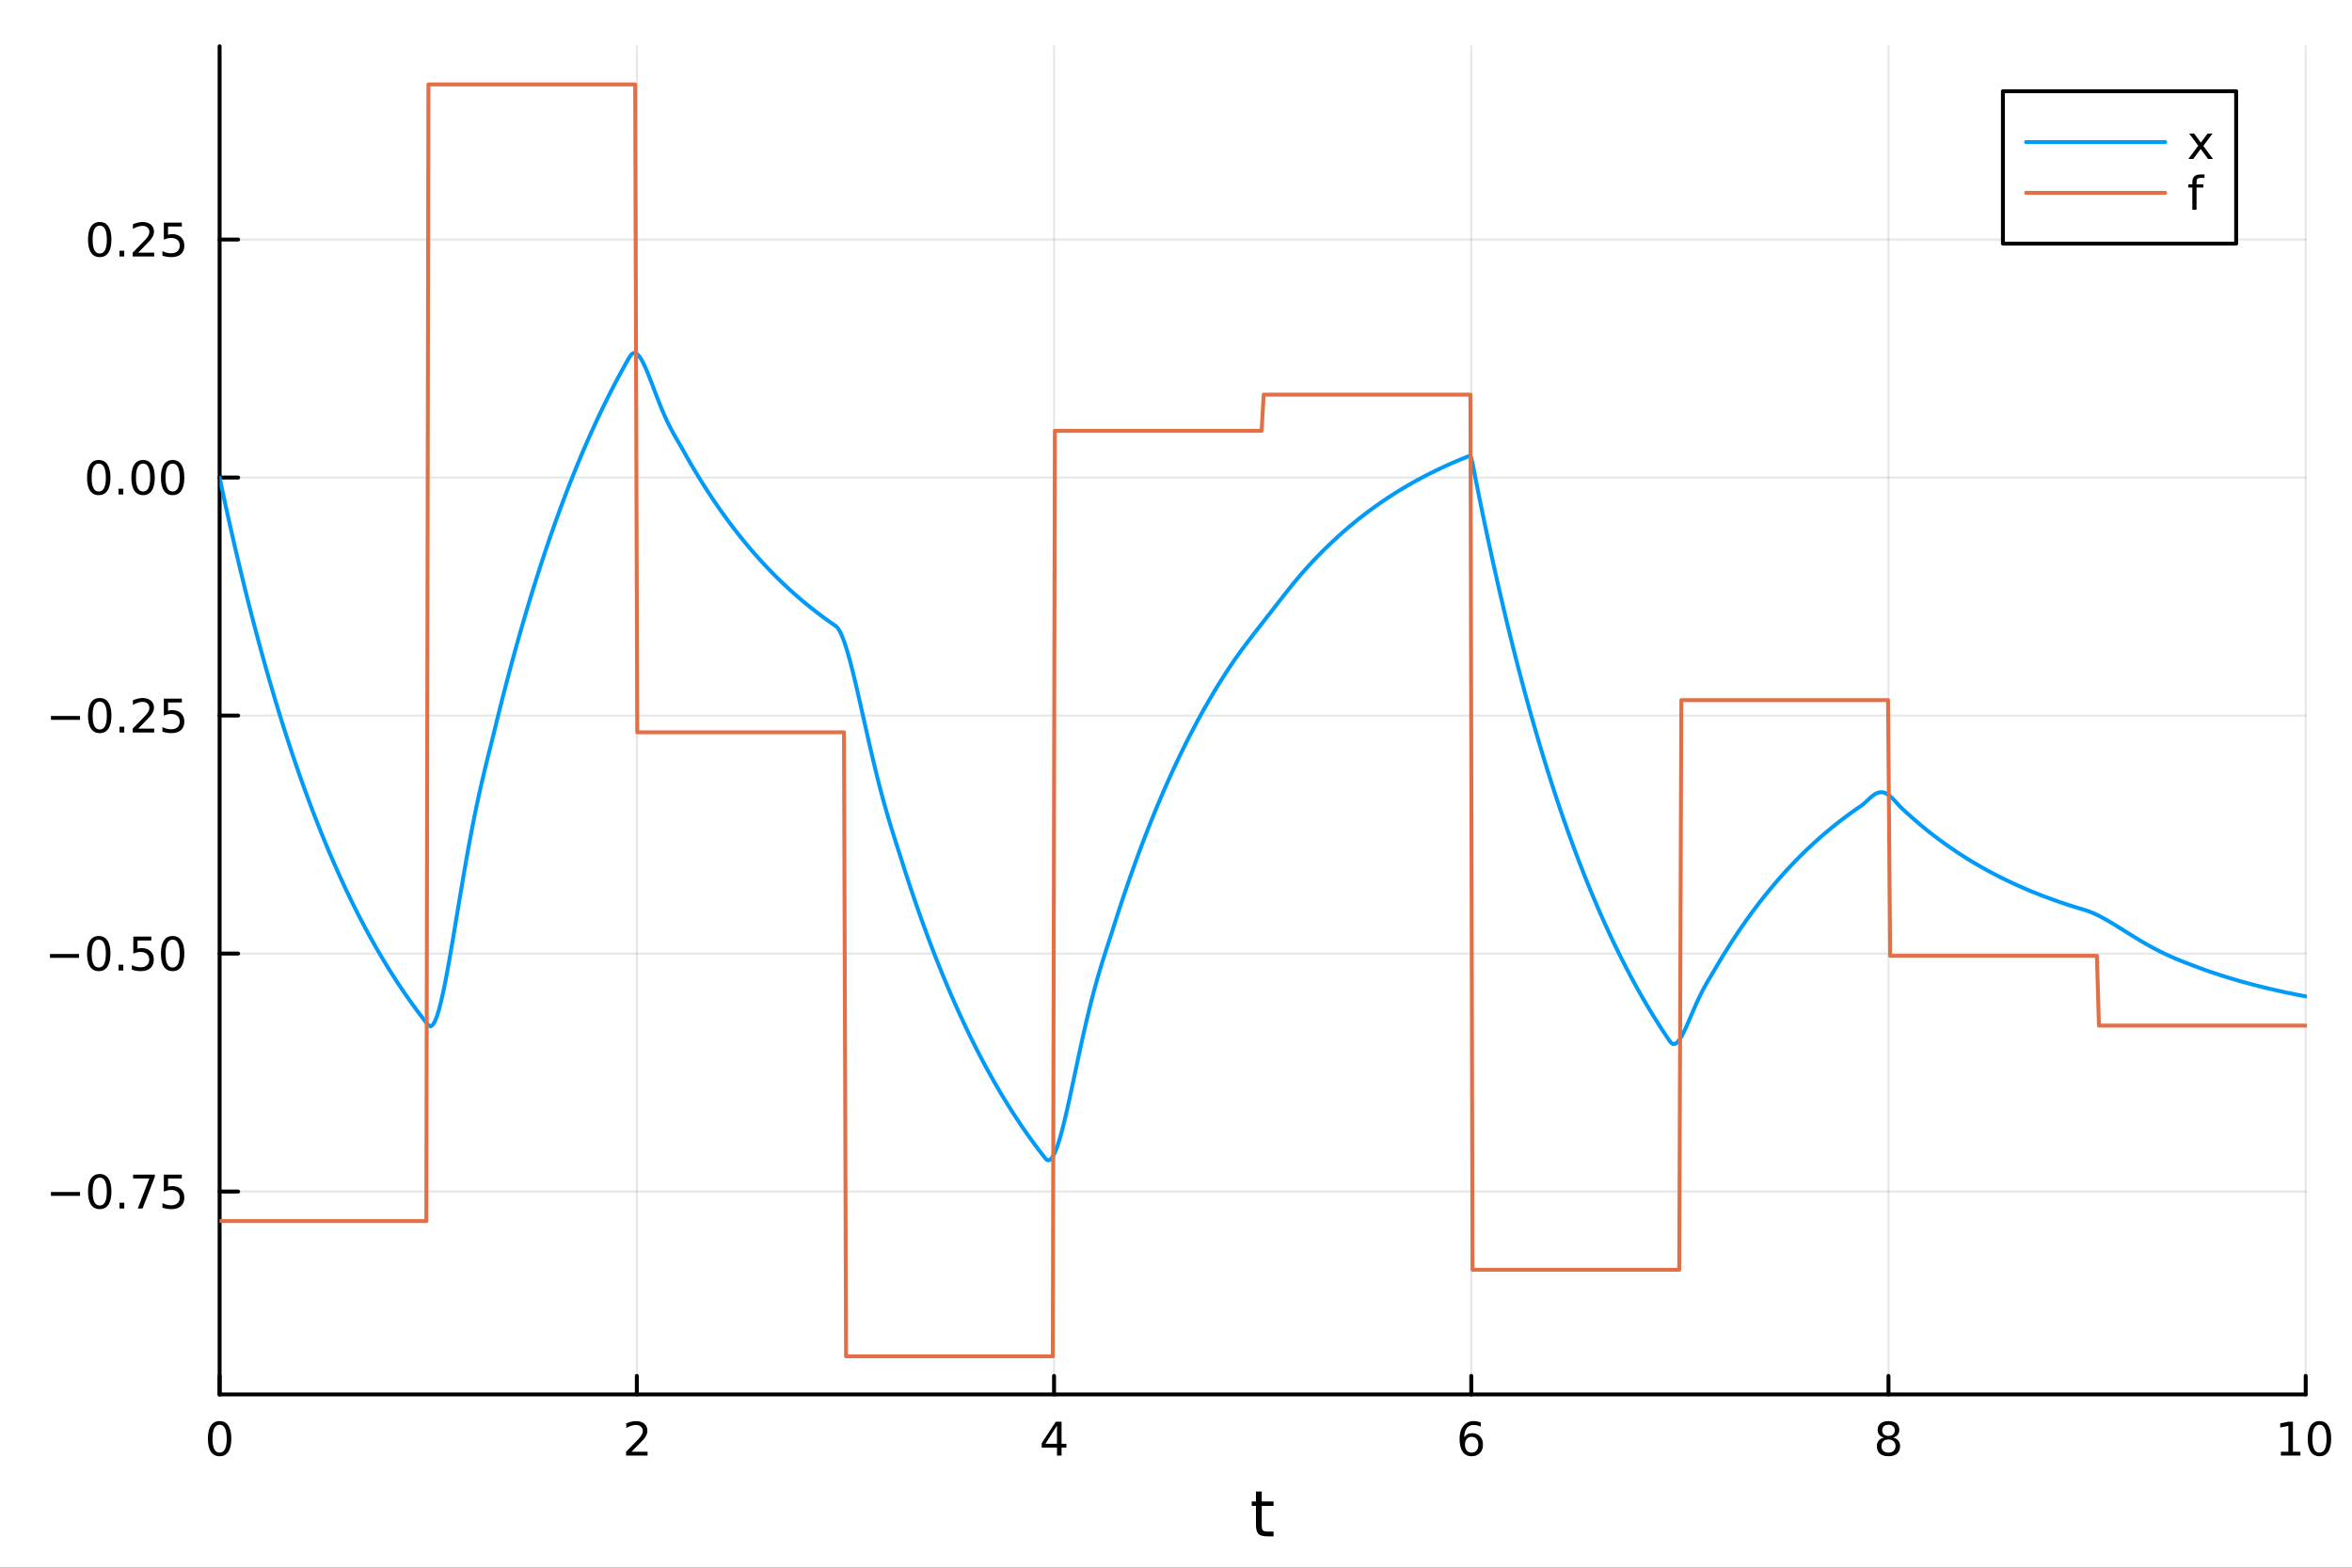 <?xml version="1.0" encoding="utf-8"?>
<svg xmlns="http://www.w3.org/2000/svg" xmlns:xlink="http://www.w3.org/1999/xlink" width="600" height="400" viewBox="0 0 2400 1600">
<rect x="0" y="0" width="2400" height="1600" fill="#333333" stroke="none"/>
<defs>
  <clipPath id="clip750">
    <rect x="0" y="0" width="2400" height="1600"/>
  </clipPath>
</defs>
<path clip-path="url(#clip750)" d="M0 1600 L2400 1600 L2400 0 L0 0  Z" fill="#ffffff" fill-rule="evenodd" fill-opacity="1"/>
<defs>
  <clipPath id="clip751">
    <rect x="480" y="0" width="1681" height="1600"/>
  </clipPath>
</defs>
<path clip-path="url(#clip750)" d="M224.098 1423.18 L2352.76 1423.18 L2352.76 47.244 L224.098 47.244  Z" fill="#ffffff" fill-rule="evenodd" fill-opacity="1"/>
<defs>
  <clipPath id="clip752">
    <rect x="224" y="47" width="2130" height="1377"/>
  </clipPath>
</defs>
<polyline clip-path="url(#clip752)" style="stroke:#000000; stroke-linecap:round; stroke-linejoin:round; stroke-width:2; stroke-opacity:0.1; fill:none" points="224.098,1423.18 224.098,47.244 "/>
<polyline clip-path="url(#clip752)" style="stroke:#000000; stroke-linecap:round; stroke-linejoin:round; stroke-width:2; stroke-opacity:0.1; fill:none" points="649.829,1423.18 649.829,47.244 "/>
<polyline clip-path="url(#clip752)" style="stroke:#000000; stroke-linecap:round; stroke-linejoin:round; stroke-width:2; stroke-opacity:0.1; fill:none" points="1075.56,1423.18 1075.56,47.244 "/>
<polyline clip-path="url(#clip752)" style="stroke:#000000; stroke-linecap:round; stroke-linejoin:round; stroke-width:2; stroke-opacity:0.1; fill:none" points="1501.29,1423.18 1501.29,47.244 "/>
<polyline clip-path="url(#clip752)" style="stroke:#000000; stroke-linecap:round; stroke-linejoin:round; stroke-width:2; stroke-opacity:0.1; fill:none" points="1927.02,1423.18 1927.02,47.244 "/>
<polyline clip-path="url(#clip752)" style="stroke:#000000; stroke-linecap:round; stroke-linejoin:round; stroke-width:2; stroke-opacity:0.1; fill:none" points="2352.76,1423.18 2352.76,47.244 "/>
<polyline clip-path="url(#clip750)" style="stroke:#000000; stroke-linecap:round; stroke-linejoin:round; stroke-width:4; stroke-opacity:1; fill:none" points="224.098,1423.18 2352.76,1423.18 "/>
<polyline clip-path="url(#clip750)" style="stroke:#000000; stroke-linecap:round; stroke-linejoin:round; stroke-width:4; stroke-opacity:1; fill:none" points="224.098,1423.18 224.098,1404.28 "/>
<polyline clip-path="url(#clip750)" style="stroke:#000000; stroke-linecap:round; stroke-linejoin:round; stroke-width:4; stroke-opacity:1; fill:none" points="649.829,1423.18 649.829,1404.28 "/>
<polyline clip-path="url(#clip750)" style="stroke:#000000; stroke-linecap:round; stroke-linejoin:round; stroke-width:4; stroke-opacity:1; fill:none" points="1075.56,1423.18 1075.56,1404.28 "/>
<polyline clip-path="url(#clip750)" style="stroke:#000000; stroke-linecap:round; stroke-linejoin:round; stroke-width:4; stroke-opacity:1; fill:none" points="1501.29,1423.18 1501.29,1404.28 "/>
<polyline clip-path="url(#clip750)" style="stroke:#000000; stroke-linecap:round; stroke-linejoin:round; stroke-width:4; stroke-opacity:1; fill:none" points="1927.02,1423.18 1927.02,1404.28 "/>
<polyline clip-path="url(#clip750)" style="stroke:#000000; stroke-linecap:round; stroke-linejoin:round; stroke-width:4; stroke-opacity:1; fill:none" points="2352.76,1423.18 2352.76,1404.28 "/>
<path clip-path="url(#clip750)" d="M224.098 1454.1 Q220.487 1454.1 218.658 1457.66 Q216.853 1461.2 216.853 1468.33 Q216.853 1475.44 218.658 1479.01 Q220.487 1482.55 224.098 1482.55 Q227.732 1482.55 229.538 1479.01 Q231.366 1475.44 231.366 1468.33 Q231.366 1461.2 229.538 1457.66 Q227.732 1454.1 224.098 1454.1 M224.098 1450.39 Q229.908 1450.39 232.964 1455 Q236.042 1459.58 236.042 1468.33 Q236.042 1477.06 232.964 1481.67 Q229.908 1486.25 224.098 1486.25 Q218.288 1486.25 215.209 1481.67 Q212.153 1477.06 212.153 1468.33 Q212.153 1459.58 215.209 1455 Q218.288 1450.39 224.098 1450.39 Z" fill="#000000" fill-rule="nonzero" fill-opacity="1" /><path clip-path="url(#clip750)" d="M644.482 1481.64 L660.802 1481.64 L660.802 1485.58 L638.857 1485.58 L638.857 1481.64 Q641.519 1478.89 646.103 1474.26 Q650.709 1469.61 651.89 1468.27 Q654.135 1465.74 655.015 1464.01 Q655.917 1462.25 655.917 1460.56 Q655.917 1457.8 653.973 1456.07 Q652.052 1454.33 648.95 1454.33 Q646.751 1454.33 644.297 1455.09 Q641.867 1455.86 639.089 1457.41 L639.089 1452.69 Q641.913 1451.55 644.367 1450.97 Q646.82 1450.39 648.857 1450.39 Q654.228 1450.39 657.422 1453.08 Q660.616 1455.77 660.616 1460.26 Q660.616 1462.39 659.806 1464.31 Q659.019 1466.2 656.913 1468.8 Q656.334 1469.47 653.232 1472.69 Q650.13 1475.88 644.482 1481.64 Z" fill="#000000" fill-rule="nonzero" fill-opacity="1" /><path clip-path="url(#clip750)" d="M1078.57 1455.09 L1066.76 1473.54 L1078.57 1473.54 L1078.57 1455.09 M1077.34 1451.02 L1083.22 1451.02 L1083.22 1473.54 L1088.15 1473.54 L1088.15 1477.43 L1083.22 1477.43 L1083.22 1485.58 L1078.57 1485.58 L1078.57 1477.43 L1062.97 1477.43 L1062.97 1472.92 L1077.34 1451.02 Z" fill="#000000" fill-rule="nonzero" fill-opacity="1" /><path clip-path="url(#clip750)" d="M1501.7 1466.44 Q1498.55 1466.44 1496.7 1468.59 Q1494.87 1470.74 1494.87 1474.49 Q1494.87 1478.22 1496.7 1480.39 Q1498.55 1482.55 1501.7 1482.55 Q1504.85 1482.55 1506.67 1480.39 Q1508.53 1478.22 1508.53 1474.49 Q1508.53 1470.74 1506.67 1468.59 Q1504.85 1466.44 1501.7 1466.44 M1510.98 1451.78 L1510.98 1456.04 Q1509.22 1455.21 1507.42 1454.77 Q1505.63 1454.33 1503.87 1454.33 Q1499.24 1454.33 1496.79 1457.45 Q1494.36 1460.58 1494.01 1466.9 Q1495.38 1464.89 1497.44 1463.82 Q1499.5 1462.73 1501.98 1462.73 Q1507.18 1462.73 1510.19 1465.9 Q1513.23 1469.05 1513.23 1474.49 Q1513.23 1479.82 1510.08 1483.03 Q1506.93 1486.25 1501.7 1486.25 Q1495.7 1486.25 1492.53 1481.67 Q1489.36 1477.06 1489.36 1468.33 Q1489.36 1460.14 1493.25 1455.28 Q1497.14 1450.39 1503.69 1450.39 Q1505.45 1450.39 1507.23 1450.74 Q1509.04 1451.09 1510.98 1451.78 Z" fill="#000000" fill-rule="nonzero" fill-opacity="1" /><path clip-path="url(#clip750)" d="M1927.02 1469.17 Q1923.69 1469.17 1921.77 1470.95 Q1919.87 1472.73 1919.87 1475.86 Q1919.87 1478.98 1921.77 1480.77 Q1923.69 1482.55 1927.02 1482.55 Q1930.36 1482.55 1932.28 1480.77 Q1934.2 1478.96 1934.2 1475.86 Q1934.2 1472.73 1932.28 1470.95 Q1930.38 1469.17 1927.02 1469.17 M1922.35 1467.18 Q1919.34 1466.44 1917.65 1464.38 Q1915.98 1462.32 1915.98 1459.35 Q1915.98 1455.21 1918.92 1452.8 Q1921.89 1450.39 1927.02 1450.39 Q1932.19 1450.39 1935.13 1452.8 Q1938.07 1455.21 1938.07 1459.35 Q1938.07 1462.32 1936.38 1464.38 Q1934.71 1466.44 1931.72 1467.18 Q1935.1 1467.96 1936.98 1470.26 Q1938.88 1472.55 1938.88 1475.86 Q1938.88 1480.88 1935.8 1483.57 Q1932.74 1486.25 1927.02 1486.25 Q1921.31 1486.25 1918.23 1483.57 Q1915.17 1480.88 1915.17 1475.86 Q1915.17 1472.55 1917.07 1470.26 Q1918.97 1467.96 1922.35 1467.18 M1920.64 1459.79 Q1920.64 1462.48 1922.3 1463.98 Q1923.99 1465.49 1927.02 1465.49 Q1930.03 1465.49 1931.72 1463.98 Q1933.44 1462.48 1933.44 1459.79 Q1933.44 1457.11 1931.72 1455.6 Q1930.03 1454.1 1927.02 1454.1 Q1923.99 1454.1 1922.3 1455.6 Q1920.64 1457.11 1920.64 1459.79 Z" fill="#000000" fill-rule="nonzero" fill-opacity="1" /><path clip-path="url(#clip750)" d="M2327.44 1481.64 L2335.08 1481.64 L2335.08 1455.28 L2326.77 1456.95 L2326.77 1452.69 L2335.04 1451.02 L2339.71 1451.02 L2339.71 1481.64 L2347.35 1481.64 L2347.35 1485.58 L2327.44 1485.58 L2327.44 1481.64 Z" fill="#000000" fill-rule="nonzero" fill-opacity="1" /><path clip-path="url(#clip750)" d="M2366.8 1454.1 Q2363.18 1454.1 2361.36 1457.66 Q2359.55 1461.2 2359.55 1468.33 Q2359.55 1475.44 2361.36 1479.01 Q2363.18 1482.55 2366.8 1482.55 Q2370.43 1482.55 2372.23 1479.01 Q2374.06 1475.44 2374.06 1468.33 Q2374.06 1461.2 2372.23 1457.66 Q2370.43 1454.1 2366.8 1454.1 M2366.8 1450.39 Q2372.61 1450.39 2375.66 1455 Q2378.74 1459.58 2378.74 1468.33 Q2378.74 1477.06 2375.66 1481.67 Q2372.61 1486.25 2366.8 1486.25 Q2360.99 1486.25 2357.91 1481.67 Q2354.85 1477.06 2354.85 1468.33 Q2354.85 1459.58 2357.91 1455 Q2360.99 1450.39 2366.8 1450.39 Z" fill="#000000" fill-rule="nonzero" fill-opacity="1" /><path clip-path="url(#clip750)" d="M1287.49 1522.27 L1287.49 1532.4 L1299.55 1532.4 L1299.55 1536.95 L1287.49 1536.95 L1287.49 1556.3 Q1287.49 1560.66 1288.67 1561.9 Q1289.88 1563.14 1293.54 1563.14 L1299.55 1563.14 L1299.55 1568.04 L1293.54 1568.04 Q1286.76 1568.04 1284.18 1565.53 Q1281.6 1562.98 1281.6 1556.3 L1281.6 1536.95 L1277.3 1536.95 L1277.3 1532.4 L1281.6 1532.4 L1281.6 1522.27 L1287.49 1522.27 Z" fill="#000000" fill-rule="nonzero" fill-opacity="1" /><polyline clip-path="url(#clip752)" style="stroke:#000000; stroke-linecap:round; stroke-linejoin:round; stroke-width:2; stroke-opacity:0.1; fill:none" points="224.098,1216.11 2352.76,1216.11 "/>
<polyline clip-path="url(#clip752)" style="stroke:#000000; stroke-linecap:round; stroke-linejoin:round; stroke-width:2; stroke-opacity:0.1; fill:none" points="224.098,973.204 2352.76,973.204 "/>
<polyline clip-path="url(#clip752)" style="stroke:#000000; stroke-linecap:round; stroke-linejoin:round; stroke-width:2; stroke-opacity:0.1; fill:none" points="224.098,730.297 2352.76,730.297 "/>
<polyline clip-path="url(#clip752)" style="stroke:#000000; stroke-linecap:round; stroke-linejoin:round; stroke-width:2; stroke-opacity:0.1; fill:none" points="224.098,487.39 2352.76,487.39 "/>
<polyline clip-path="url(#clip752)" style="stroke:#000000; stroke-linecap:round; stroke-linejoin:round; stroke-width:2; stroke-opacity:0.1; fill:none" points="224.098,244.483 2352.76,244.483 "/>
<polyline clip-path="url(#clip750)" style="stroke:#000000; stroke-linecap:round; stroke-linejoin:round; stroke-width:4; stroke-opacity:1; fill:none" points="224.098,1423.18 224.098,47.244 "/>
<polyline clip-path="url(#clip750)" style="stroke:#000000; stroke-linecap:round; stroke-linejoin:round; stroke-width:4; stroke-opacity:1; fill:none" points="224.098,1216.11 242.996,1216.11 "/>
<polyline clip-path="url(#clip750)" style="stroke:#000000; stroke-linecap:round; stroke-linejoin:round; stroke-width:4; stroke-opacity:1; fill:none" points="224.098,973.204 242.996,973.204 "/>
<polyline clip-path="url(#clip750)" style="stroke:#000000; stroke-linecap:round; stroke-linejoin:round; stroke-width:4; stroke-opacity:1; fill:none" points="224.098,730.297 242.996,730.297 "/>
<polyline clip-path="url(#clip750)" style="stroke:#000000; stroke-linecap:round; stroke-linejoin:round; stroke-width:4; stroke-opacity:1; fill:none" points="224.098,487.39 242.996,487.39 "/>
<polyline clip-path="url(#clip750)" style="stroke:#000000; stroke-linecap:round; stroke-linejoin:round; stroke-width:4; stroke-opacity:1; fill:none" points="224.098,244.483 242.996,244.483 "/>
<path clip-path="url(#clip750)" d="M51.987 1216.56 L81.663 1216.56 L81.663 1220.5 L51.987 1220.5 L51.987 1216.56 Z" fill="#000000" fill-rule="nonzero" fill-opacity="1" /><path clip-path="url(#clip750)" d="M101.756 1201.91 Q98.145 1201.91 96.316 1205.47 Q94.51 1209.02 94.51 1216.15 Q94.51 1223.25 96.316 1226.82 Q98.145 1230.36 101.756 1230.36 Q105.39 1230.36 107.196 1226.82 Q109.024 1223.25 109.024 1216.15 Q109.024 1209.02 107.196 1205.47 Q105.39 1201.91 101.756 1201.91 M101.756 1198.21 Q107.566 1198.21 110.621 1202.81 Q113.7 1207.4 113.7 1216.15 Q113.7 1224.87 110.621 1229.48 Q107.566 1234.06 101.756 1234.06 Q95.946 1234.06 92.867 1229.48 Q89.811 1224.87 89.811 1216.15 Q89.811 1207.4 92.867 1202.81 Q95.946 1198.21 101.756 1198.21 Z" fill="#000000" fill-rule="nonzero" fill-opacity="1" /><path clip-path="url(#clip750)" d="M121.918 1227.51 L126.802 1227.51 L126.802 1233.39 L121.918 1233.39 L121.918 1227.51 Z" fill="#000000" fill-rule="nonzero" fill-opacity="1" /><path clip-path="url(#clip750)" d="M135.806 1198.83 L158.029 1198.83 L158.029 1200.82 L145.482 1233.39 L140.598 1233.39 L152.404 1202.77 L135.806 1202.77 L135.806 1198.83 Z" fill="#000000" fill-rule="nonzero" fill-opacity="1" /><path clip-path="url(#clip750)" d="M167.195 1198.83 L185.552 1198.83 L185.552 1202.77 L171.478 1202.77 L171.478 1211.24 Q172.496 1210.89 173.515 1210.73 Q174.533 1210.54 175.552 1210.54 Q181.339 1210.54 184.718 1213.72 Q188.098 1216.89 188.098 1222.3 Q188.098 1227.88 184.626 1230.98 Q181.153 1234.06 174.834 1234.06 Q172.658 1234.06 170.39 1233.69 Q168.144 1233.32 165.737 1232.58 L165.737 1227.88 Q167.82 1229.02 170.042 1229.57 Q172.265 1230.13 174.741 1230.13 Q178.746 1230.13 181.084 1228.02 Q183.422 1225.91 183.422 1222.3 Q183.422 1218.69 181.084 1216.59 Q178.746 1214.48 174.741 1214.48 Q172.866 1214.48 170.991 1214.9 Q169.14 1215.31 167.195 1216.19 L167.195 1198.83 Z" fill="#000000" fill-rule="nonzero" fill-opacity="1" /><path clip-path="url(#clip750)" d="M50.992 973.655 L80.668 973.655 L80.668 977.591 L50.992 977.591 L50.992 973.655 Z" fill="#000000" fill-rule="nonzero" fill-opacity="1" /><path clip-path="url(#clip750)" d="M100.76 959.003 Q97.149 959.003 95.321 962.567 Q93.515 966.109 93.515 973.239 Q93.515 980.345 95.321 983.91 Q97.149 987.452 100.76 987.452 Q104.395 987.452 106.2 983.91 Q108.029 980.345 108.029 973.239 Q108.029 966.109 106.2 962.567 Q104.395 959.003 100.76 959.003 M100.76 955.299 Q106.571 955.299 109.626 959.905 Q112.705 964.489 112.705 973.239 Q112.705 981.965 109.626 986.572 Q106.571 991.155 100.76 991.155 Q94.95 991.155 91.871 986.572 Q88.816 981.965 88.816 973.239 Q88.816 964.489 91.871 959.905 Q94.95 955.299 100.76 955.299 Z" fill="#000000" fill-rule="nonzero" fill-opacity="1" /><path clip-path="url(#clip750)" d="M120.922 984.604 L125.807 984.604 L125.807 990.484 L120.922 990.484 L120.922 984.604 Z" fill="#000000" fill-rule="nonzero" fill-opacity="1" /><path clip-path="url(#clip750)" d="M136.038 955.924 L154.394 955.924 L154.394 959.859 L140.32 959.859 L140.32 968.331 Q141.339 967.984 142.357 967.822 Q143.376 967.637 144.394 967.637 Q150.181 967.637 153.561 970.808 Q156.941 973.979 156.941 979.396 Q156.941 984.975 153.468 988.077 Q149.996 991.155 143.677 991.155 Q141.501 991.155 139.232 990.785 Q136.987 990.415 134.58 989.674 L134.58 984.975 Q136.663 986.109 138.885 986.665 Q141.107 987.22 143.584 987.22 Q147.589 987.22 149.927 985.114 Q152.265 983.007 152.265 979.396 Q152.265 975.785 149.927 973.678 Q147.589 971.572 143.584 971.572 Q141.709 971.572 139.834 971.989 Q137.982 972.405 136.038 973.285 L136.038 955.924 Z" fill="#000000" fill-rule="nonzero" fill-opacity="1" /><path clip-path="url(#clip750)" d="M176.153 959.003 Q172.542 959.003 170.714 962.567 Q168.908 966.109 168.908 973.239 Q168.908 980.345 170.714 983.91 Q172.542 987.452 176.153 987.452 Q179.788 987.452 181.593 983.91 Q183.422 980.345 183.422 973.239 Q183.422 966.109 181.593 962.567 Q179.788 959.003 176.153 959.003 M176.153 955.299 Q181.964 955.299 185.019 959.905 Q188.098 964.489 188.098 973.239 Q188.098 981.965 185.019 986.572 Q181.964 991.155 176.153 991.155 Q170.343 991.155 167.265 986.572 Q164.209 981.965 164.209 973.239 Q164.209 964.489 167.265 959.905 Q170.343 955.299 176.153 955.299 Z" fill="#000000" fill-rule="nonzero" fill-opacity="1" /><path clip-path="url(#clip750)" d="M51.987 730.748 L81.663 730.748 L81.663 734.683 L51.987 734.683 L51.987 730.748 Z" fill="#000000" fill-rule="nonzero" fill-opacity="1" /><path clip-path="url(#clip750)" d="M101.756 716.095 Q98.145 716.095 96.316 719.66 Q94.51 723.202 94.51 730.332 Q94.51 737.438 96.316 741.003 Q98.145 744.544 101.756 744.544 Q105.39 744.544 107.196 741.003 Q109.024 737.438 109.024 730.332 Q109.024 723.202 107.196 719.66 Q105.39 716.095 101.756 716.095 M101.756 712.392 Q107.566 712.392 110.621 716.998 Q113.7 721.582 113.7 730.332 Q113.7 739.058 110.621 743.665 Q107.566 748.248 101.756 748.248 Q95.946 748.248 92.867 743.665 Q89.811 739.058 89.811 730.332 Q89.811 721.582 92.867 716.998 Q95.946 712.392 101.756 712.392 Z" fill="#000000" fill-rule="nonzero" fill-opacity="1" /><path clip-path="url(#clip750)" d="M121.918 741.697 L126.802 741.697 L126.802 747.577 L121.918 747.577 L121.918 741.697 Z" fill="#000000" fill-rule="nonzero" fill-opacity="1" /><path clip-path="url(#clip750)" d="M141.015 743.642 L157.334 743.642 L157.334 747.577 L135.39 747.577 L135.39 743.642 Q138.052 740.887 142.635 736.257 Q147.242 731.605 148.422 730.262 Q150.668 727.739 151.547 726.003 Q152.45 724.244 152.45 722.554 Q152.45 719.799 150.505 718.063 Q148.584 716.327 145.482 716.327 Q143.283 716.327 140.83 717.091 Q138.399 717.855 135.621 719.406 L135.621 714.683 Q138.445 713.549 140.899 712.971 Q143.353 712.392 145.39 712.392 Q150.76 712.392 153.955 715.077 Q157.149 717.762 157.149 722.253 Q157.149 724.382 156.339 726.304 Q155.552 728.202 153.445 730.794 Q152.867 731.466 149.765 734.683 Q146.663 737.878 141.015 743.642 Z" fill="#000000" fill-rule="nonzero" fill-opacity="1" /><path clip-path="url(#clip750)" d="M167.195 713.017 L185.552 713.017 L185.552 716.952 L171.478 716.952 L171.478 725.424 Q172.496 725.077 173.515 724.915 Q174.533 724.73 175.552 724.73 Q181.339 724.73 184.718 727.901 Q188.098 731.072 188.098 736.489 Q188.098 742.068 184.626 745.169 Q181.153 748.248 174.834 748.248 Q172.658 748.248 170.39 747.878 Q168.144 747.507 165.737 746.767 L165.737 742.068 Q167.82 743.202 170.042 743.757 Q172.265 744.313 174.741 744.313 Q178.746 744.313 181.084 742.206 Q183.422 740.1 183.422 736.489 Q183.422 732.878 181.084 730.771 Q178.746 728.665 174.741 728.665 Q172.866 728.665 170.991 729.082 Q169.14 729.498 167.195 730.378 L167.195 713.017 Z" fill="#000000" fill-rule="nonzero" fill-opacity="1" /><path clip-path="url(#clip750)" d="M100.76 473.188 Q97.149 473.188 95.321 476.753 Q93.515 480.295 93.515 487.424 Q93.515 494.531 95.321 498.096 Q97.149 501.637 100.76 501.637 Q104.395 501.637 106.2 498.096 Q108.029 494.531 108.029 487.424 Q108.029 480.295 106.2 476.753 Q104.395 473.188 100.76 473.188 M100.76 469.485 Q106.571 469.485 109.626 474.091 Q112.705 478.674 112.705 487.424 Q112.705 496.151 109.626 500.758 Q106.571 505.341 100.76 505.341 Q94.95 505.341 91.871 500.758 Q88.816 496.151 88.816 487.424 Q88.816 478.674 91.871 474.091 Q94.95 469.485 100.76 469.485 Z" fill="#000000" fill-rule="nonzero" fill-opacity="1" /><path clip-path="url(#clip750)" d="M120.922 498.79 L125.807 498.79 L125.807 504.67 L120.922 504.67 L120.922 498.79 Z" fill="#000000" fill-rule="nonzero" fill-opacity="1" /><path clip-path="url(#clip750)" d="M145.992 473.188 Q142.381 473.188 140.552 476.753 Q138.746 480.295 138.746 487.424 Q138.746 494.531 140.552 498.096 Q142.381 501.637 145.992 501.637 Q149.626 501.637 151.431 498.096 Q153.26 494.531 153.26 487.424 Q153.26 480.295 151.431 476.753 Q149.626 473.188 145.992 473.188 M145.992 469.485 Q151.802 469.485 154.857 474.091 Q157.936 478.674 157.936 487.424 Q157.936 496.151 154.857 500.758 Q151.802 505.341 145.992 505.341 Q140.181 505.341 137.103 500.758 Q134.047 496.151 134.047 487.424 Q134.047 478.674 137.103 474.091 Q140.181 469.485 145.992 469.485 Z" fill="#000000" fill-rule="nonzero" fill-opacity="1" /><path clip-path="url(#clip750)" d="M176.153 473.188 Q172.542 473.188 170.714 476.753 Q168.908 480.295 168.908 487.424 Q168.908 494.531 170.714 498.096 Q172.542 501.637 176.153 501.637 Q179.788 501.637 181.593 498.096 Q183.422 494.531 183.422 487.424 Q183.422 480.295 181.593 476.753 Q179.788 473.188 176.153 473.188 M176.153 469.485 Q181.964 469.485 185.019 474.091 Q188.098 478.674 188.098 487.424 Q188.098 496.151 185.019 500.758 Q181.964 505.341 176.153 505.341 Q170.343 505.341 167.265 500.758 Q164.209 496.151 164.209 487.424 Q164.209 478.674 167.265 474.091 Q170.343 469.485 176.153 469.485 Z" fill="#000000" fill-rule="nonzero" fill-opacity="1" /><path clip-path="url(#clip750)" d="M101.756 230.281 Q98.145 230.281 96.316 233.846 Q94.51 237.388 94.51 244.517 Q94.51 251.624 96.316 255.188 Q98.145 258.73 101.756 258.73 Q105.39 258.73 107.196 255.188 Q109.024 251.624 109.024 244.517 Q109.024 237.388 107.196 233.846 Q105.39 230.281 101.756 230.281 M101.756 226.578 Q107.566 226.578 110.621 231.184 Q113.7 235.767 113.7 244.517 Q113.7 253.244 110.621 257.85 Q107.566 262.434 101.756 262.434 Q95.946 262.434 92.867 257.85 Q89.811 253.244 89.811 244.517 Q89.811 235.767 92.867 231.184 Q95.946 226.578 101.756 226.578 Z" fill="#000000" fill-rule="nonzero" fill-opacity="1" /><path clip-path="url(#clip750)" d="M121.918 255.883 L126.802 255.883 L126.802 261.763 L121.918 261.763 L121.918 255.883 Z" fill="#000000" fill-rule="nonzero" fill-opacity="1" /><path clip-path="url(#clip750)" d="M141.015 257.827 L157.334 257.827 L157.334 261.763 L135.39 261.763 L135.39 257.827 Q138.052 255.073 142.635 250.443 Q147.242 245.79 148.422 244.448 Q150.668 241.925 151.547 240.189 Q152.45 238.429 152.45 236.739 Q152.45 233.985 150.505 232.249 Q148.584 230.513 145.482 230.513 Q143.283 230.513 140.83 231.277 Q138.399 232.04 135.621 233.591 L135.621 228.869 Q138.445 227.735 140.899 227.156 Q143.353 226.578 145.39 226.578 Q150.76 226.578 153.955 229.263 Q157.149 231.948 157.149 236.439 Q157.149 238.568 156.339 240.489 Q155.552 242.388 153.445 244.98 Q152.867 245.651 149.765 248.869 Q146.663 252.063 141.015 257.827 Z" fill="#000000" fill-rule="nonzero" fill-opacity="1" /><path clip-path="url(#clip750)" d="M167.195 227.203 L185.552 227.203 L185.552 231.138 L171.478 231.138 L171.478 239.61 Q172.496 239.263 173.515 239.101 Q174.533 238.915 175.552 238.915 Q181.339 238.915 184.718 242.087 Q188.098 245.258 188.098 250.675 Q188.098 256.253 184.626 259.355 Q181.153 262.434 174.834 262.434 Q172.658 262.434 170.39 262.063 Q168.144 261.693 165.737 260.952 L165.737 256.253 Q167.82 257.388 170.042 257.943 Q172.265 258.499 174.741 258.499 Q178.746 258.499 181.084 256.392 Q183.422 254.286 183.422 250.675 Q183.422 247.064 181.084 244.957 Q178.746 242.851 174.741 242.851 Q172.866 242.851 170.991 243.267 Q169.14 243.684 167.195 244.564 L167.195 227.203 Z" fill="#000000" fill-rule="nonzero" fill-opacity="1" /><polyline clip-path="url(#clip752)" style="stroke:#009af9; stroke-linecap:round; stroke-linejoin:round; stroke-width:4; stroke-opacity:1; fill:none" points="224.098,487.39 226.229,497.45 228.359,507.377 230.49,517.173 232.621,526.838 234.752,536.376 236.883,545.787 239.013,555.073 241.144,564.236 243.275,573.278 245.406,582.199 247.537,591.003 249.667,599.69 251.798,608.261 253.929,616.719 256.06,625.065 258.19,633.3 260.321,641.426 262.452,649.444 264.583,657.356 266.714,665.163 268.844,672.867 270.975,680.468 273.106,687.969 275.237,695.37 277.368,702.673 279.498,709.879 281.629,716.99 283.76,724.006 285.891,730.93 288.022,737.761 290.152,744.502 292.283,751.154 294.414,757.717 296.545,764.194 298.675,770.584 300.806,776.89 302.937,783.113 305.068,789.252 307.199,795.311 309.329,801.289 311.46,807.188 313.591,813.008 315.722,818.752 317.853,824.419 319.983,830.011 322.114,835.529 324.245,840.974 326.376,846.346 328.507,851.648 330.637,856.879 332.768,862.041 334.899,867.134 337.03,872.16 339.16,877.119 341.291,882.012 343.422,886.841 345.553,891.605 347.684,896.307 349.814,900.946 351.945,905.523 354.076,910.04 356.207,914.497 358.338,918.895 360.468,923.235 362.599,927.517 364.73,931.742 366.861,935.912 368.992,940.026 371.122,944.085 373.253,948.091 375.384,952.043 377.515,955.943 379.645,959.791 381.776,963.589 383.907,967.336 386.038,971.033 388.169,974.681 390.299,978.281 392.43,981.833 394.561,985.338 396.692,988.797 398.823,992.21 400.953,995.577 403.084,998.9 405.215,1002.18 407.346,1005.41 409.477,1008.61 411.607,1011.76 413.738,1014.87 415.869,1017.93 418,1020.96 420.13,1023.95 422.261,1026.89 424.392,1029.8 426.523,1032.67 428.654,1035.5 430.784,1038.29 432.915,1041.05 435.046,1043.77 437.177,1046.43 439.308,1047.49 441.438,1046.21 443.569,1042.83 445.7,1037.62 447.831,1030.8 449.961,1022.59 452.092,1013.2 454.223,1002.83 456.354,991.669 458.485,979.875 460.615,967.609 462.746,955.016 464.877,942.226 467.008,929.359 469.139,916.519 471.269,903.799 473.4,891.279 475.531,879.026 477.662,867.094 479.793,855.523 481.923,844.343 484.054,833.568 486.185,823.202 488.316,813.232 490.446,803.637 492.577,794.38 494.708,785.412 496.839,776.671 498.97,768.082 501.1,759.558 503.231,750.998 505.362,742.294 507.493,733.595 509.624,725.012 511.754,716.542 513.885,708.185 516.016,699.939 518.147,691.801 520.278,683.772 522.408,675.849 524.539,668.032 526.67,660.318 528.801,652.706 530.931,645.195 533.062,637.783 535.193,630.47 537.324,623.254 539.455,616.133 541.585,609.107 543.716,602.173 545.847,595.332 547.978,588.581 550.109,581.919 552.239,575.346 554.37,568.86 556.501,562.46 558.632,556.145 560.763,549.914 562.893,543.765 565.024,537.698 567.155,531.712 569.286,525.805 571.416,519.976 573.547,514.225 575.678,508.55 577.809,502.951 579.94,497.426 582.07,491.974 584.201,486.594 586.332,481.286 588.463,476.048 590.594,470.88 592.724,465.78 594.855,460.748 596.986,455.783 599.117,450.883 601.247,446.049 603.378,441.278 605.509,436.571 607.64,431.926 609.771,427.342 611.901,422.82 614.032,418.357 616.163,413.953 618.294,409.607 620.425,405.319 622.555,401.088 624.686,396.913 626.817,392.794 628.948,388.729 631.079,384.718 633.209,380.76 635.34,376.854 637.471,373.001 639.602,369.198 641.732,365.446 643.863,362.097 645.994,360.399 648.125,360.257 650.256,361.448 652.386,363.765 654.517,367.015 656.648,371.019 658.779,375.615 660.91,380.653 663.04,385.997 665.171,391.529 667.302,397.143 669.433,402.747 671.564,408.264 673.694,413.634 675.825,418.808 677.956,423.754 680.087,428.453 682.217,432.901 684.348,437.109 686.479,441.102 688.61,444.92 690.741,448.617 692.871,452.262 695.002,455.939 697.133,459.737 699.264,463.551 701.395,467.314 703.525,471.027 705.656,474.692 707.787,478.307 709.918,481.875 712.049,485.395 714.179,488.869 716.31,492.297 718.441,495.679 720.572,499.016 722.702,502.309 724.833,505.559 726.964,508.765 729.095,511.929 731.226,515.051 733.356,518.132 735.487,521.171 737.618,524.171 739.749,527.13 741.88,530.051 744.01,532.933 746.141,535.776 748.272,538.582 750.403,541.35 752.534,544.082 754.664,546.778 756.795,549.438 758.926,552.063 761.057,554.652 763.187,557.208 765.318,559.729 767.449,562.218 769.58,564.673 771.711,567.095 773.841,569.486 775.972,571.845 778.103,574.172 780.234,576.469 782.365,578.735 784.495,580.971 786.626,583.178 788.757,585.355 790.888,587.504 793.018,589.624 795.149,591.715 797.28,593.78 799.411,595.816 801.542,597.826 803.672,599.809 805.803,601.766 807.934,603.697 810.065,605.602 812.196,607.482 814.326,609.338 816.457,611.168 818.588,612.974 820.719,614.757 822.85,616.515 824.98,618.25 827.111,619.963 829.242,621.652 831.373,623.319 833.503,624.965 835.634,626.588 837.765,628.19 839.896,629.77 842.027,631.33 844.157,632.869 846.288,634.387 848.419,635.885 850.55,637.364 852.681,638.823 854.811,640.903 856.942,644.263 859.073,648.759 861.204,654.254 863.335,660.617 865.465,667.726 867.596,675.464 869.727,683.724 871.858,692.402 873.988,701.406 876.119,710.646 878.25,720.044 880.381,729.526 882.512,739.026 884.642,748.486 886.773,757.853 888.904,767.084 891.035,776.14 893.166,784.992 895.296,793.617 897.427,801.998 899.558,810.128 901.689,818.004 903.82,825.631 905.95,833.023 908.081,840.199 910.212,847.186 912.343,854.019 914.473,860.738 916.604,867.392 918.735,874.036 920.866,880.731 922.997,887.407 925.127,893.994 927.258,900.493 929.389,906.907 931.52,913.235 933.651,919.48 935.781,925.642 937.912,931.722 940.043,937.721 942.174,943.641 944.304,949.482 946.435,955.246 948.566,960.934 950.697,966.546 952.828,972.084 954.958,977.548 957.089,982.94 959.22,988.261 961.351,993.51 963.482,998.691 965.612,1003.8 967.743,1008.85 969.874,1013.82 972.005,1018.74 974.136,1023.58 976.266,1028.37 978.397,1033.09 980.528,1037.74 982.659,1042.34 984.789,1046.87 986.92,1051.35 989.051,1055.76 991.182,1060.12 993.313,1064.42 995.443,1068.66 997.574,1072.84 999.705,1076.97 1001.84,1081.05 1003.97,1085.07 1006.1,1089.03 1008.23,1092.95 1010.36,1096.81 1012.49,1100.62 1014.62,1104.38 1016.75,1108.09 1018.88,1111.75 1021.01,1115.36 1023.14,1118.93 1025.27,1122.44 1027.41,1125.91 1029.54,1129.34 1031.67,1132.72 1033.8,1136.05 1035.93,1139.34 1038.06,1142.58 1040.19,1145.79 1042.32,1148.95 1044.45,1152.07 1046.58,1155.14 1048.71,1158.18 1050.84,1161.17 1052.97,1164.13 1055.11,1167.05 1057.24,1169.93 1059.37,1172.77 1061.5,1175.57 1063.63,1178.34 1065.76,1181.07 1067.89,1183.54 1070.02,1184.28 1072.15,1183.19 1074.28,1180.48 1076.41,1176.35 1078.54,1170.97 1080.67,1164.51 1082.81,1157.14 1084.94,1149.02 1087.07,1140.27 1089.2,1131.05 1091.33,1121.46 1093.46,1111.63 1095.59,1101.65 1097.72,1091.62 1099.85,1081.61 1101.98,1071.71 1104.11,1061.96 1106.24,1052.44 1108.38,1043.17 1110.51,1034.18 1112.64,1025.51 1114.77,1017.16 1116.9,1009.13 1119.03,1001.42 1121.16,994.006 1123.29,986.859 1125.42,979.943 1127.55,973.207 1129.68,966.594 1131.81,960.035 1133.94,953.451 1136.08,946.754 1138.21,940.032 1140.34,933.398 1142.47,926.853 1144.6,920.395 1146.73,914.022 1148.86,907.734 1150.99,901.529 1153.12,895.406 1155.25,889.364 1157.38,883.403 1159.51,877.521 1161.64,871.716 1163.78,865.989 1165.91,860.338 1168.04,854.761 1170.17,849.259 1172.3,843.829 1174.43,838.471 1176.56,833.185 1178.69,827.968 1180.82,822.821 1182.95,817.742 1185.08,812.73 1187.21,807.785 1189.35,802.905 1191.48,798.09 1193.61,793.338 1195.74,788.65 1197.87,784.024 1200,779.459 1202.13,774.954 1204.26,770.509 1206.39,766.124 1208.52,761.796 1210.65,757.526 1212.78,753.313 1214.91,749.155 1217.05,745.052 1219.18,741.004 1221.31,737.01 1223.44,733.069 1225.57,729.18 1227.7,725.342 1229.83,721.555 1231.96,717.819 1234.09,714.132 1236.22,710.494 1238.35,706.904 1240.48,703.362 1242.61,699.867 1244.75,696.418 1246.88,693.015 1249.01,689.657 1251.14,686.343 1253.27,683.074 1255.4,679.847 1257.53,676.677 1259.66,673.578 1261.79,670.542 1263.92,667.563 1266.05,664.632 1268.18,661.744 1270.32,658.891 1272.45,656.068 1274.58,653.271 1276.71,650.493 1278.84,647.731 1280.97,644.982 1283.1,642.241 1285.23,639.506 1287.36,636.774 1289.49,634.044 1291.62,631.314 1293.75,628.583 1295.88,625.851 1298.02,623.118 1300.15,620.384 1302.28,617.651 1304.41,614.92 1306.54,612.192 1308.67,609.471 1310.8,606.759 1312.93,604.059 1315.06,601.376 1317.19,598.714 1319.32,596.078 1321.45,593.473 1323.58,590.904 1325.72,588.379 1327.85,585.904 1329.98,583.476 1332.11,581.08 1334.24,578.716 1336.37,576.384 1338.5,574.082 1340.63,571.811 1342.76,569.57 1344.89,567.358 1347.02,565.176 1349.15,563.023 1351.29,560.899 1353.42,558.803 1355.55,556.734 1357.68,554.693 1359.81,552.679 1361.94,550.692 1364.07,548.731 1366.2,546.796 1368.33,544.886 1370.46,543.002 1372.59,541.143 1374.72,539.309 1376.85,537.499 1378.99,535.712 1381.12,533.95 1383.25,532.211 1385.38,530.495 1387.51,528.801 1389.64,527.13 1391.77,525.481 1393.9,523.854 1396.03,522.249 1398.16,520.664 1400.29,519.101 1402.42,517.559 1404.55,516.037 1406.69,514.535 1408.82,513.053 1410.95,511.591 1413.08,510.148 1415.21,508.724 1417.34,507.319 1419.47,505.933 1421.6,504.566 1423.73,503.216 1425.86,501.885 1427.99,500.571 1430.12,499.274 1432.26,497.995 1434.39,496.733 1436.52,495.488 1438.65,494.259 1440.78,493.046 1442.91,491.85 1445.04,490.669 1447.17,489.504 1449.3,488.354 1451.43,487.22 1453.56,486.101 1455.69,484.996 1457.82,483.907 1459.96,482.831 1462.09,481.77 1464.22,480.723 1466.35,479.69 1468.48,478.67 1470.61,477.664 1472.74,476.672 1474.87,475.692 1477,474.725 1479.13,473.771 1481.26,472.83 1483.39,471.901 1485.52,470.985 1487.66,470.081 1489.79,469.188 1491.92,468.308 1494.05,467.439 1496.18,466.582 1498.31,465.736 1500.44,464.901 1502.57,472.723 1504.7,483.637 1506.83,494.407 1508.96,505.033 1511.09,515.519 1513.23,525.866 1515.36,536.076 1517.49,546.15 1519.62,556.091 1521.75,565.9 1523.88,575.579 1526.01,585.129 1528.14,594.553 1530.27,603.852 1532.4,613.028 1534.53,622.082 1536.66,631.016 1538.79,639.832 1540.93,648.53 1543.06,657.114 1545.19,665.583 1547.32,673.941 1549.45,682.187 1551.58,690.324 1553.71,698.354 1555.84,706.276 1557.97,714.094 1560.1,721.808 1562.23,729.42 1564.36,736.931 1566.49,744.343 1568.63,751.656 1570.76,758.872 1572.89,765.992 1575.02,773.018 1577.15,779.951 1579.28,786.792 1581.41,793.543 1583.54,800.203 1585.67,806.776 1587.8,813.261 1589.93,819.661 1592.06,825.975 1594.2,832.206 1596.33,838.354 1598.46,844.421 1600.59,850.407 1602.72,856.314 1604.85,862.143 1606.98,867.894 1609.11,873.569 1611.24,879.169 1613.37,884.695 1615.5,890.147 1617.63,895.527 1619.76,900.836 1621.9,906.074 1624.03,911.243 1626.16,916.343 1628.29,921.376 1630.42,926.342 1632.55,931.242 1634.68,936.077 1636.81,940.848 1638.94,945.556 1641.07,950.201 1643.2,954.785 1645.33,959.308 1647.46,963.771 1649.6,968.175 1651.73,972.521 1653.86,976.808 1655.99,981.04 1658.12,985.215 1660.25,989.334 1662.38,993.399 1664.51,997.41 1666.64,1001.37 1668.77,1005.27 1670.9,1009.13 1673.03,1012.93 1675.17,1016.68 1677.3,1020.38 1679.43,1024.04 1681.56,1027.64 1683.69,1031.2 1685.82,1034.71 1687.95,1038.17 1690.08,1041.59 1692.21,1044.96 1694.34,1048.29 1696.47,1051.57 1698.6,1054.81 1700.73,1058.01 1702.87,1061.16 1705,1064.1 1707.13,1065.51 1709.26,1065.37 1711.39,1063.94 1713.52,1061.44 1715.65,1058.11 1717.78,1054.12 1719.91,1049.67 1722.04,1044.9 1724.17,1039.96 1726.3,1034.95 1728.43,1029.98 1730.57,1025.13 1732.7,1020.45 1734.83,1015.97 1736.96,1011.72 1739.09,1007.7 1741.22,1003.88 1743.35,1000.22 1745.48,996.663 1747.61,993.121 1749.74,989.499 1751.87,985.854 1754,982.257 1756.14,978.708 1758.27,975.205 1760.4,971.75 1762.53,968.34 1764.66,964.975 1766.79,961.655 1768.92,958.379 1771.05,955.147 1773.18,951.957 1775.31,948.809 1777.44,945.703 1779.57,942.638 1781.7,939.614 1783.84,936.629 1785.97,933.685 1788.1,930.779 1790.23,927.912 1792.36,925.083 1794.49,922.291 1796.62,919.537 1798.75,916.819 1800.88,914.137 1803.01,911.49 1805.14,908.879 1807.27,906.303 1809.4,903.761 1811.54,901.252 1813.67,898.777 1815.8,896.335 1817.93,893.925 1820.06,891.547 1822.19,889.201 1824.32,886.886 1826.45,884.601 1828.58,882.347 1830.71,880.123 1832.84,877.928 1834.97,875.763 1837.11,873.626 1839.24,871.517 1841.37,869.437 1843.5,867.384 1845.63,865.358 1847.76,863.359 1849.89,861.386 1852.02,859.44 1854.15,857.519 1856.28,855.624 1858.41,853.754 1860.54,851.909 1862.67,850.088 1864.81,848.291 1866.94,846.518 1869.07,844.768 1871.2,843.042 1873.33,841.338 1875.46,839.658 1877.59,837.999 1879.72,836.362 1881.85,834.748 1883.98,833.154 1886.11,831.582 1888.24,830.03 1890.37,828.499 1892.51,826.989 1894.64,825.498 1896.77,824.027 1898.9,822.576 1901.03,821 1903.16,819.131 1905.29,817.12 1907.42,815.108 1909.55,813.218 1911.68,811.553 1913.81,810.198 1915.94,809.219 1918.07,808.665 1920.21,808.563 1922.34,808.926 1924.47,809.745 1926.6,810.994 1928.73,812.627 1930.86,814.582 1932.99,816.776 1935.12,819.108 1937.25,821.46 1939.38,823.693 1941.51,825.723 1943.64,827.709 1945.78,829.669 1947.91,831.603 1950.04,833.511 1952.17,835.393 1954.3,837.251 1956.43,839.085 1958.56,840.893 1960.69,842.678 1962.82,844.44 1964.95,846.178 1967.08,847.893 1969.21,849.585 1971.34,851.255 1973.48,852.903 1975.61,854.529 1977.74,856.134 1979.87,857.717 1982,859.279 1984.13,860.82 1986.26,862.341 1988.39,863.842 1990.52,865.323 1992.65,866.784 1994.78,868.226 1996.91,869.648 1999.04,871.052 2001.18,872.437 2003.31,873.804 2005.44,875.152 2007.57,876.483 2009.7,877.796 2011.83,879.091 2013.96,880.37 2016.09,881.631 2018.22,882.876 2020.35,884.104 2022.48,885.316 2024.61,886.511 2026.75,887.691 2028.88,888.855 2031.01,890.004 2033.14,891.138 2035.27,892.256 2037.4,893.36 2039.53,894.449 2041.66,895.524 2043.79,896.585 2045.92,897.631 2048.05,898.664 2050.18,899.683 2052.31,900.688 2054.45,901.68 2056.58,902.659 2058.71,903.625 2060.84,904.579 2062.97,905.519 2065.1,906.447 2067.23,907.363 2069.36,908.267 2071.49,909.159 2073.62,910.039 2075.75,910.907 2077.88,911.764 2080.01,912.609 2082.15,913.443 2084.28,914.266 2086.41,915.078 2088.54,915.88 2090.67,916.67 2092.8,917.451 2094.93,918.22 2097.06,918.98 2099.19,919.73 2101.32,920.469 2103.45,921.199 2105.58,921.919 2107.72,922.63 2109.85,923.331 2111.98,924.023 2114.11,924.706 2116.24,925.38 2118.37,926.044 2120.5,926.7 2122.63,927.348 2124.76,927.986 2126.89,928.617 2129.02,929.281 2131.15,930.024 2133.28,930.84 2135.42,931.724 2137.55,932.669 2139.68,933.671 2141.81,934.725 2143.94,935.825 2146.07,936.967 2148.2,938.146 2150.33,939.359 2152.46,940.6 2154.59,941.865 2156.72,943.151 2158.85,944.454 2160.98,945.77 2163.12,947.096 2165.25,948.428 2167.38,949.764 2169.51,951.1 2171.64,952.434 2173.77,953.764 2175.9,955.086 2178.03,956.398 2180.16,957.699 2182.29,958.987 2184.42,960.259 2186.55,961.514 2188.69,962.751 2190.82,963.968 2192.95,965.165 2195.08,966.341 2197.21,967.494 2199.34,968.624 2201.47,969.73 2203.6,970.813 2205.73,971.873 2207.86,972.909 2209.99,973.922 2212.12,974.911 2214.25,975.879 2216.39,976.824 2218.52,977.749 2220.65,978.655 2222.78,979.542 2224.91,980.412 2227.04,981.267 2229.17,982.109 2231.3,982.938 2233.43,983.758 2235.56,984.571 2237.69,985.379 2239.82,986.184 2241.95,986.987 2244.09,987.779 2246.22,988.561 2248.35,989.332 2250.48,990.094 2252.61,990.845 2254.74,991.586 2256.87,992.318 2259,993.039 2261.13,993.752 2263.26,994.454 2265.39,995.148 2267.52,995.832 2269.66,996.507 2271.79,997.173 2273.92,997.831 2276.05,998.479 2278.18,999.119 2280.31,999.751 2282.44,1000.37 2284.57,1000.99 2286.7,1001.6 2288.83,1002.19 2290.96,1002.78 2293.09,1003.37 2295.22,1003.94 2297.36,1004.51 2299.49,1005.07 2301.62,1005.62 2303.75,1006.17 2305.88,1006.71 2308.01,1007.24 2310.14,1007.76 2312.27,1008.28 2314.4,1008.79 2316.53,1009.29 2318.66,1009.79 2320.79,1010.28 2322.92,1010.76 2325.06,1011.24 2327.19,1011.71 2329.32,1012.17 2331.45,1012.63 2333.58,1013.09 2335.71,1013.53 2337.84,1013.97 2339.97,1014.41 2342.1,1014.84 2344.23,1015.26 2346.36,1015.68 2348.49,1016.09 2350.63,1016.5 2352.76,1016.9 "/>
<polyline clip-path="url(#clip752)" style="stroke:#e26f46; stroke-linecap:round; stroke-linejoin:round; stroke-width:4; stroke-opacity:1; fill:none" points="224.098,1246.21 226.229,1246.21 228.359,1246.21 230.49,1246.21 232.621,1246.21 234.752,1246.21 236.883,1246.21 239.013,1246.21 241.144,1246.21 243.275,1246.21 245.406,1246.21 247.537,1246.21 249.667,1246.21 251.798,1246.21 253.929,1246.21 256.06,1246.21 258.19,1246.21 260.321,1246.21 262.452,1246.21 264.583,1246.21 266.714,1246.21 268.844,1246.21 270.975,1246.21 273.106,1246.21 275.237,1246.21 277.368,1246.21 279.498,1246.21 281.629,1246.21 283.76,1246.21 285.891,1246.21 288.022,1246.21 290.152,1246.21 292.283,1246.21 294.414,1246.21 296.545,1246.21 298.675,1246.21 300.806,1246.21 302.937,1246.21 305.068,1246.21 307.199,1246.21 309.329,1246.21 311.46,1246.21 313.591,1246.21 315.722,1246.21 317.853,1246.21 319.983,1246.21 322.114,1246.21 324.245,1246.21 326.376,1246.21 328.507,1246.21 330.637,1246.21 332.768,1246.21 334.899,1246.21 337.03,1246.21 339.16,1246.21 341.291,1246.21 343.422,1246.21 345.553,1246.21 347.684,1246.21 349.814,1246.21 351.945,1246.21 354.076,1246.21 356.207,1246.21 358.338,1246.21 360.468,1246.21 362.599,1246.21 364.73,1246.21 366.861,1246.21 368.992,1246.21 371.122,1246.21 373.253,1246.21 375.384,1246.21 377.515,1246.21 379.645,1246.21 381.776,1246.21 383.907,1246.21 386.038,1246.21 388.169,1246.21 390.299,1246.21 392.43,1246.21 394.561,1246.21 396.692,1246.21 398.823,1246.21 400.953,1246.21 403.084,1246.21 405.215,1246.21 407.346,1246.21 409.477,1246.21 411.607,1246.21 413.738,1246.21 415.869,1246.21 418,1246.21 420.13,1246.21 422.261,1246.21 424.392,1246.21 426.523,1246.21 428.654,1246.21 430.784,1246.21 432.915,1246.21 435.046,1246.21 437.177,86.186 439.308,86.186 441.438,86.186 443.569,86.186 445.7,86.186 447.831,86.186 449.961,86.186 452.092,86.186 454.223,86.186 456.354,86.186 458.485,86.186 460.615,86.186 462.746,86.186 464.877,86.186 467.008,86.186 469.139,86.186 471.269,86.186 473.4,86.186 475.531,86.186 477.662,86.186 479.793,86.186 481.923,86.186 484.054,86.186 486.185,86.186 488.316,86.186 490.446,86.186 492.577,86.186 494.708,86.186 496.839,86.186 498.97,86.186 501.1,86.186 503.231,86.186 505.362,86.186 507.493,86.186 509.624,86.186 511.754,86.186 513.885,86.186 516.016,86.186 518.147,86.186 520.278,86.186 522.408,86.186 524.539,86.186 526.67,86.186 528.801,86.186 530.931,86.186 533.062,86.186 535.193,86.186 537.324,86.186 539.455,86.186 541.585,86.186 543.716,86.186 545.847,86.186 547.978,86.186 550.109,86.186 552.239,86.186 554.37,86.186 556.501,86.186 558.632,86.186 560.763,86.186 562.893,86.186 565.024,86.186 567.155,86.186 569.286,86.186 571.416,86.186 573.547,86.186 575.678,86.186 577.809,86.186 579.94,86.186 582.07,86.186 584.201,86.186 586.332,86.186 588.463,86.186 590.594,86.186 592.724,86.186 594.855,86.186 596.986,86.186 599.117,86.186 601.247,86.186 603.378,86.186 605.509,86.186 607.64,86.186 609.771,86.186 611.901,86.186 614.032,86.186 616.163,86.186 618.294,86.186 620.425,86.186 622.555,86.186 624.686,86.186 626.817,86.186 628.948,86.186 631.079,86.186 633.209,86.186 635.34,86.186 637.471,86.186 639.602,86.186 641.732,86.186 643.863,86.186 645.994,86.186 648.125,86.186 650.256,747.404 652.386,747.404 654.517,747.404 656.648,747.404 658.779,747.404 660.91,747.404 663.04,747.404 665.171,747.404 667.302,747.404 669.433,747.404 671.564,747.404 673.694,747.404 675.825,747.404 677.956,747.404 680.087,747.404 682.217,747.404 684.348,747.404 686.479,747.404 688.61,747.404 690.741,747.404 692.871,747.404 695.002,747.404 697.133,747.404 699.264,747.404 701.395,747.404 703.525,747.404 705.656,747.404 707.787,747.404 709.918,747.404 712.049,747.404 714.179,747.404 716.31,747.404 718.441,747.404 720.572,747.404 722.702,747.404 724.833,747.404 726.964,747.404 729.095,747.404 731.226,747.404 733.356,747.404 735.487,747.404 737.618,747.404 739.749,747.404 741.88,747.404 744.01,747.404 746.141,747.404 748.272,747.404 750.403,747.404 752.534,747.404 754.664,747.404 756.795,747.404 758.926,747.404 761.057,747.404 763.187,747.404 765.318,747.404 767.449,747.404 769.58,747.404 771.711,747.404 773.841,747.404 775.972,747.404 778.103,747.404 780.234,747.404 782.365,747.404 784.495,747.404 786.626,747.404 788.757,747.404 790.888,747.404 793.018,747.404 795.149,747.404 797.28,747.404 799.411,747.404 801.542,747.404 803.672,747.404 805.803,747.404 807.934,747.404 810.065,747.404 812.196,747.404 814.326,747.404 816.457,747.404 818.588,747.404 820.719,747.404 822.85,747.404 824.98,747.404 827.111,747.404 829.242,747.404 831.373,747.404 833.503,747.404 835.634,747.404 837.765,747.404 839.896,747.404 842.027,747.404 844.157,747.404 846.288,747.404 848.419,747.404 850.55,747.404 852.681,747.404 854.811,747.404 856.942,747.404 859.073,747.404 861.204,747.404 863.335,1384.24 865.465,1384.24 867.596,1384.24 869.727,1384.24 871.858,1384.24 873.988,1384.24 876.119,1384.24 878.25,1384.24 880.381,1384.24 882.512,1384.24 884.642,1384.24 886.773,1384.24 888.904,1384.24 891.035,1384.24 893.166,1384.24 895.296,1384.24 897.427,1384.24 899.558,1384.24 901.689,1384.24 903.82,1384.24 905.95,1384.24 908.081,1384.24 910.212,1384.24 912.343,1384.24 914.473,1384.24 916.604,1384.24 918.735,1384.24 920.866,1384.24 922.997,1384.24 925.127,1384.24 927.258,1384.24 929.389,1384.24 931.52,1384.24 933.651,1384.24 935.781,1384.24 937.912,1384.24 940.043,1384.24 942.174,1384.24 944.304,1384.24 946.435,1384.24 948.566,1384.24 950.697,1384.24 952.828,1384.24 954.958,1384.24 957.089,1384.24 959.22,1384.24 961.351,1384.24 963.482,1384.24 965.612,1384.24 967.743,1384.24 969.874,1384.24 972.005,1384.24 974.136,1384.24 976.266,1384.24 978.397,1384.24 980.528,1384.24 982.659,1384.24 984.789,1384.24 986.92,1384.24 989.051,1384.24 991.182,1384.24 993.313,1384.24 995.443,1384.24 997.574,1384.24 999.705,1384.24 1001.84,1384.24 1003.97,1384.24 1006.1,1384.24 1008.23,1384.24 1010.36,1384.24 1012.49,1384.24 1014.62,1384.24 1016.75,1384.24 1018.88,1384.24 1021.01,1384.24 1023.14,1384.24 1025.27,1384.24 1027.41,1384.24 1029.54,1384.24 1031.67,1384.24 1033.8,1384.24 1035.93,1384.24 1038.06,1384.24 1040.19,1384.24 1042.32,1384.24 1044.45,1384.24 1046.58,1384.24 1048.71,1384.24 1050.84,1384.24 1052.97,1384.24 1055.11,1384.24 1057.24,1384.24 1059.37,1384.24 1061.5,1384.24 1063.63,1384.24 1065.76,1384.24 1067.89,1384.24 1070.02,1384.24 1072.15,1384.24 1074.28,1384.24 1076.41,439.722 1078.54,439.722 1080.67,439.722 1082.81,439.722 1084.94,439.722 1087.07,439.722 1089.2,439.722 1091.33,439.722 1093.46,439.722 1095.59,439.722 1097.72,439.722 1099.85,439.722 1101.98,439.722 1104.11,439.722 1106.24,439.722 1108.38,439.722 1110.51,439.722 1112.64,439.722 1114.77,439.722 1116.9,439.722 1119.03,439.722 1121.16,439.722 1123.29,439.722 1125.42,439.722 1127.55,439.722 1129.68,439.722 1131.81,439.722 1133.94,439.722 1136.08,439.722 1138.21,439.722 1140.34,439.722 1142.47,439.722 1144.6,439.722 1146.73,439.722 1148.86,439.722 1150.99,439.722 1153.12,439.722 1155.25,439.722 1157.38,439.722 1159.51,439.722 1161.64,439.722 1163.78,439.722 1165.91,439.722 1168.04,439.722 1170.17,439.722 1172.3,439.722 1174.43,439.722 1176.56,439.722 1178.69,439.722 1180.82,439.722 1182.95,439.722 1185.08,439.722 1187.21,439.722 1189.35,439.722 1191.48,439.722 1193.61,439.722 1195.74,439.722 1197.87,439.722 1200,439.722 1202.13,439.722 1204.26,439.722 1206.39,439.722 1208.52,439.722 1210.65,439.722 1212.78,439.722 1214.91,439.722 1217.05,439.722 1219.18,439.722 1221.31,439.722 1223.44,439.722 1225.57,439.722 1227.7,439.722 1229.83,439.722 1231.96,439.722 1234.09,439.722 1236.22,439.722 1238.35,439.722 1240.48,439.722 1242.61,439.722 1244.75,439.722 1246.88,439.722 1249.01,439.722 1251.14,439.722 1253.27,439.722 1255.4,439.722 1257.53,439.722 1259.66,439.722 1261.79,439.722 1263.92,439.722 1266.05,439.722 1268.18,439.722 1270.32,439.722 1272.45,439.722 1274.58,439.722 1276.71,439.722 1278.84,439.722 1280.97,439.722 1283.1,439.722 1285.23,439.722 1287.36,439.722 1289.49,402.78 1291.62,402.78 1293.75,402.78 1295.88,402.78 1298.02,402.78 1300.15,402.78 1302.28,402.78 1304.41,402.78 1306.54,402.78 1308.67,402.78 1310.8,402.78 1312.93,402.78 1315.06,402.78 1317.19,402.78 1319.32,402.78 1321.45,402.78 1323.58,402.78 1325.72,402.78 1327.85,402.78 1329.98,402.78 1332.11,402.78 1334.24,402.78 1336.37,402.78 1338.5,402.78 1340.63,402.78 1342.76,402.78 1344.89,402.78 1347.02,402.78 1349.15,402.78 1351.29,402.78 1353.42,402.78 1355.55,402.78 1357.68,402.78 1359.81,402.78 1361.94,402.78 1364.07,402.78 1366.2,402.78 1368.33,402.78 1370.46,402.78 1372.59,402.78 1374.72,402.78 1376.85,402.78 1378.99,402.78 1381.12,402.78 1383.25,402.78 1385.38,402.78 1387.51,402.78 1389.64,402.78 1391.77,402.78 1393.9,402.78 1396.03,402.78 1398.16,402.78 1400.29,402.78 1402.42,402.78 1404.55,402.78 1406.69,402.78 1408.82,402.78 1410.95,402.78 1413.08,402.78 1415.21,402.78 1417.34,402.78 1419.47,402.78 1421.6,402.78 1423.73,402.78 1425.86,402.78 1427.99,402.78 1430.12,402.78 1432.26,402.78 1434.39,402.78 1436.52,402.78 1438.65,402.78 1440.78,402.78 1442.91,402.78 1445.04,402.78 1447.17,402.78 1449.3,402.78 1451.43,402.78 1453.56,402.78 1455.69,402.78 1457.82,402.78 1459.96,402.78 1462.09,402.78 1464.22,402.78 1466.35,402.78 1468.48,402.78 1470.61,402.78 1472.74,402.78 1474.87,402.78 1477,402.78 1479.13,402.78 1481.26,402.78 1483.39,402.78 1485.52,402.78 1487.66,402.78 1489.79,402.78 1491.92,402.78 1494.05,402.78 1496.18,402.78 1498.31,402.78 1500.44,402.78 1502.57,1295.94 1504.7,1295.94 1506.83,1295.94 1508.96,1295.94 1511.09,1295.94 1513.23,1295.94 1515.36,1295.94 1517.49,1295.94 1519.62,1295.94 1521.75,1295.94 1523.88,1295.94 1526.01,1295.94 1528.14,1295.94 1530.27,1295.94 1532.4,1295.94 1534.53,1295.94 1536.66,1295.94 1538.79,1295.94 1540.93,1295.94 1543.06,1295.94 1545.19,1295.94 1547.32,1295.94 1549.45,1295.94 1551.58,1295.94 1553.71,1295.94 1555.84,1295.94 1557.97,1295.94 1560.1,1295.94 1562.23,1295.94 1564.36,1295.94 1566.49,1295.94 1568.63,1295.94 1570.76,1295.94 1572.89,1295.94 1575.02,1295.94 1577.15,1295.94 1579.28,1295.94 1581.41,1295.94 1583.54,1295.94 1585.67,1295.94 1587.8,1295.94 1589.93,1295.94 1592.06,1295.94 1594.2,1295.94 1596.33,1295.94 1598.46,1295.94 1600.59,1295.94 1602.72,1295.94 1604.85,1295.94 1606.98,1295.94 1609.11,1295.94 1611.24,1295.94 1613.37,1295.94 1615.5,1295.94 1617.63,1295.94 1619.76,1295.94 1621.9,1295.94 1624.03,1295.94 1626.16,1295.94 1628.29,1295.94 1630.42,1295.94 1632.55,1295.94 1634.68,1295.94 1636.81,1295.94 1638.94,1295.94 1641.07,1295.94 1643.2,1295.94 1645.33,1295.94 1647.46,1295.94 1649.6,1295.94 1651.73,1295.94 1653.86,1295.94 1655.99,1295.94 1658.12,1295.94 1660.25,1295.94 1662.38,1295.94 1664.51,1295.94 1666.64,1295.94 1668.77,1295.94 1670.9,1295.94 1673.03,1295.94 1675.17,1295.94 1677.3,1295.94 1679.43,1295.94 1681.56,1295.94 1683.69,1295.94 1685.82,1295.94 1687.95,1295.94 1690.08,1295.94 1692.21,1295.94 1694.34,1295.94 1696.47,1295.94 1698.6,1295.94 1700.73,1295.94 1702.87,1295.94 1705,1295.94 1707.13,1295.94 1709.26,1295.94 1711.39,1295.94 1713.52,1295.94 1715.65,714.558 1717.78,714.558 1719.91,714.558 1722.04,714.558 1724.17,714.558 1726.3,714.558 1728.43,714.558 1730.57,714.558 1732.7,714.558 1734.83,714.558 1736.96,714.558 1739.09,714.558 1741.22,714.558 1743.35,714.558 1745.48,714.558 1747.61,714.558 1749.74,714.558 1751.87,714.558 1754,714.558 1756.14,714.558 1758.27,714.558 1760.4,714.558 1762.53,714.558 1764.66,714.558 1766.79,714.558 1768.92,714.558 1771.05,714.558 1773.18,714.558 1775.31,714.558 1777.44,714.558 1779.57,714.558 1781.7,714.558 1783.84,714.558 1785.97,714.558 1788.1,714.558 1790.23,714.558 1792.36,714.558 1794.49,714.558 1796.62,714.558 1798.75,714.558 1800.88,714.558 1803.01,714.558 1805.14,714.558 1807.27,714.558 1809.4,714.558 1811.54,714.558 1813.67,714.558 1815.8,714.558 1817.93,714.558 1820.06,714.558 1822.19,714.558 1824.32,714.558 1826.45,714.558 1828.58,714.558 1830.71,714.558 1832.84,714.558 1834.97,714.558 1837.11,714.558 1839.24,714.558 1841.37,714.558 1843.5,714.558 1845.63,714.558 1847.76,714.558 1849.89,714.558 1852.02,714.558 1854.15,714.558 1856.28,714.558 1858.41,714.558 1860.54,714.558 1862.67,714.558 1864.81,714.558 1866.94,714.558 1869.07,714.558 1871.2,714.558 1873.33,714.558 1875.46,714.558 1877.59,714.558 1879.72,714.558 1881.85,714.558 1883.98,714.558 1886.11,714.558 1888.24,714.558 1890.37,714.558 1892.51,714.558 1894.64,714.558 1896.77,714.558 1898.9,714.558 1901.03,714.558 1903.16,714.558 1905.29,714.558 1907.42,714.558 1909.55,714.558 1911.68,714.558 1913.81,714.558 1915.94,714.558 1918.07,714.558 1920.21,714.558 1922.34,714.558 1924.47,714.558 1926.6,714.558 1928.73,975.523 1930.86,975.523 1932.99,975.523 1935.12,975.523 1937.25,975.523 1939.38,975.523 1941.51,975.523 1943.64,975.523 1945.78,975.523 1947.91,975.523 1950.04,975.523 1952.17,975.523 1954.3,975.523 1956.43,975.523 1958.56,975.523 1960.69,975.523 1962.82,975.523 1964.95,975.523 1967.08,975.523 1969.21,975.523 1971.34,975.523 1973.48,975.523 1975.61,975.523 1977.74,975.523 1979.87,975.523 1982,975.523 1984.13,975.523 1986.26,975.523 1988.39,975.523 1990.52,975.523 1992.65,975.523 1994.78,975.523 1996.91,975.523 1999.04,975.523 2001.18,975.523 2003.31,975.523 2005.44,975.523 2007.57,975.523 2009.7,975.523 2011.83,975.523 2013.96,975.523 2016.09,975.523 2018.22,975.523 2020.35,975.523 2022.48,975.523 2024.61,975.523 2026.75,975.523 2028.88,975.523 2031.01,975.523 2033.14,975.523 2035.27,975.523 2037.4,975.523 2039.53,975.523 2041.66,975.523 2043.79,975.523 2045.92,975.523 2048.05,975.523 2050.18,975.523 2052.31,975.523 2054.45,975.523 2056.58,975.523 2058.71,975.523 2060.84,975.523 2062.97,975.523 2065.1,975.523 2067.23,975.523 2069.36,975.523 2071.49,975.523 2073.62,975.523 2075.75,975.523 2077.88,975.523 2080.01,975.523 2082.15,975.523 2084.28,975.523 2086.41,975.523 2088.54,975.523 2090.67,975.523 2092.8,975.523 2094.93,975.523 2097.06,975.523 2099.19,975.523 2101.32,975.523 2103.45,975.523 2105.58,975.523 2107.72,975.523 2109.85,975.523 2111.98,975.523 2114.11,975.523 2116.24,975.523 2118.37,975.523 2120.5,975.523 2122.63,975.523 2124.76,975.523 2126.89,975.523 2129.02,975.523 2131.15,975.523 2133.28,975.523 2135.42,975.523 2137.55,975.523 2139.68,975.523 2141.81,1046.75 2143.94,1046.75 2146.07,1046.75 2148.2,1046.75 2150.33,1046.75 2152.46,1046.75 2154.59,1046.75 2156.72,1046.75 2158.85,1046.75 2160.98,1046.75 2163.12,1046.75 2165.25,1046.75 2167.38,1046.75 2169.51,1046.75 2171.64,1046.75 2173.77,1046.75 2175.9,1046.75 2178.03,1046.75 2180.16,1046.75 2182.29,1046.75 2184.42,1046.75 2186.55,1046.75 2188.69,1046.75 2190.82,1046.75 2192.95,1046.75 2195.08,1046.75 2197.21,1046.75 2199.34,1046.75 2201.47,1046.75 2203.6,1046.75 2205.73,1046.75 2207.86,1046.75 2209.99,1046.75 2212.12,1046.75 2214.25,1046.75 2216.39,1046.75 2218.52,1046.75 2220.65,1046.75 2222.78,1046.75 2224.91,1046.75 2227.04,1046.75 2229.17,1046.75 2231.3,1046.75 2233.43,1046.75 2235.56,1046.75 2237.69,1046.75 2239.82,1046.75 2241.95,1046.75 2244.09,1046.75 2246.22,1046.75 2248.35,1046.75 2250.48,1046.75 2252.61,1046.75 2254.74,1046.75 2256.87,1046.75 2259,1046.75 2261.13,1046.75 2263.26,1046.75 2265.39,1046.75 2267.52,1046.75 2269.66,1046.75 2271.79,1046.75 2273.92,1046.75 2276.05,1046.75 2278.18,1046.75 2280.31,1046.75 2282.44,1046.75 2284.57,1046.75 2286.7,1046.75 2288.83,1046.75 2290.96,1046.75 2293.09,1046.75 2295.22,1046.75 2297.36,1046.75 2299.49,1046.75 2301.62,1046.75 2303.75,1046.75 2305.88,1046.75 2308.01,1046.75 2310.14,1046.75 2312.27,1046.75 2314.4,1046.75 2316.53,1046.75 2318.66,1046.75 2320.79,1046.75 2322.92,1046.75 2325.06,1046.75 2327.19,1046.75 2329.32,1046.75 2331.45,1046.75 2333.58,1046.75 2335.71,1046.75 2337.84,1046.75 2339.97,1046.75 2342.1,1046.75 2344.23,1046.75 2346.36,1046.75 2348.49,1046.75 2350.63,1046.75 2352.76,1046.75 "/>
<path clip-path="url(#clip750)" d="M2043.8 248.629 L2281.8 248.629 L2281.8 93.109 L2043.8 93.109  Z" fill="#ffffff" fill-rule="evenodd" fill-opacity="1"/>
<polyline clip-path="url(#clip750)" style="stroke:#000000; stroke-linecap:round; stroke-linejoin:round; stroke-width:4; stroke-opacity:1; fill:none" points="2043.8,248.629 2281.8,248.629 2281.8,93.109 2043.8,93.109 2043.8,248.629 "/>
<polyline clip-path="url(#clip750)" style="stroke:#009af9; stroke-linecap:round; stroke-linejoin:round; stroke-width:4; stroke-opacity:1; fill:none" points="2067.45,144.949 2209.36,144.949 "/>
<path clip-path="url(#clip750)" d="M2257.66 136.303 L2248.29 148.919 L2258.15 162.229 L2253.13 162.229 L2245.58 152.043 L2238.03 162.229 L2233.01 162.229 L2243.08 148.664 L2233.87 136.303 L2238.89 136.303 L2245.76 145.539 L2252.64 136.303 L2257.66 136.303 Z" fill="#000000" fill-rule="nonzero" fill-opacity="1" /><polyline clip-path="url(#clip750)" style="stroke:#e26f46; stroke-linecap:round; stroke-linejoin:round; stroke-width:4; stroke-opacity:1; fill:none" points="2067.45,196.789 2209.36,196.789 "/>
<path clip-path="url(#clip750)" d="M2249.51 178.05 L2249.51 181.592 L2245.44 181.592 Q2243.15 181.592 2242.25 182.518 Q2241.37 183.444 2241.37 185.851 L2241.37 188.143 L2248.38 188.143 L2248.38 191.453 L2241.37 191.453 L2241.37 214.069 L2237.08 214.069 L2237.08 191.453 L2233.01 191.453 L2233.01 188.143 L2237.08 188.143 L2237.08 186.337 Q2237.08 182.009 2239.1 180.041 Q2241.11 178.05 2245.49 178.05 L2249.51 178.05 Z" fill="#000000" fill-rule="nonzero" fill-opacity="1" /></svg>

